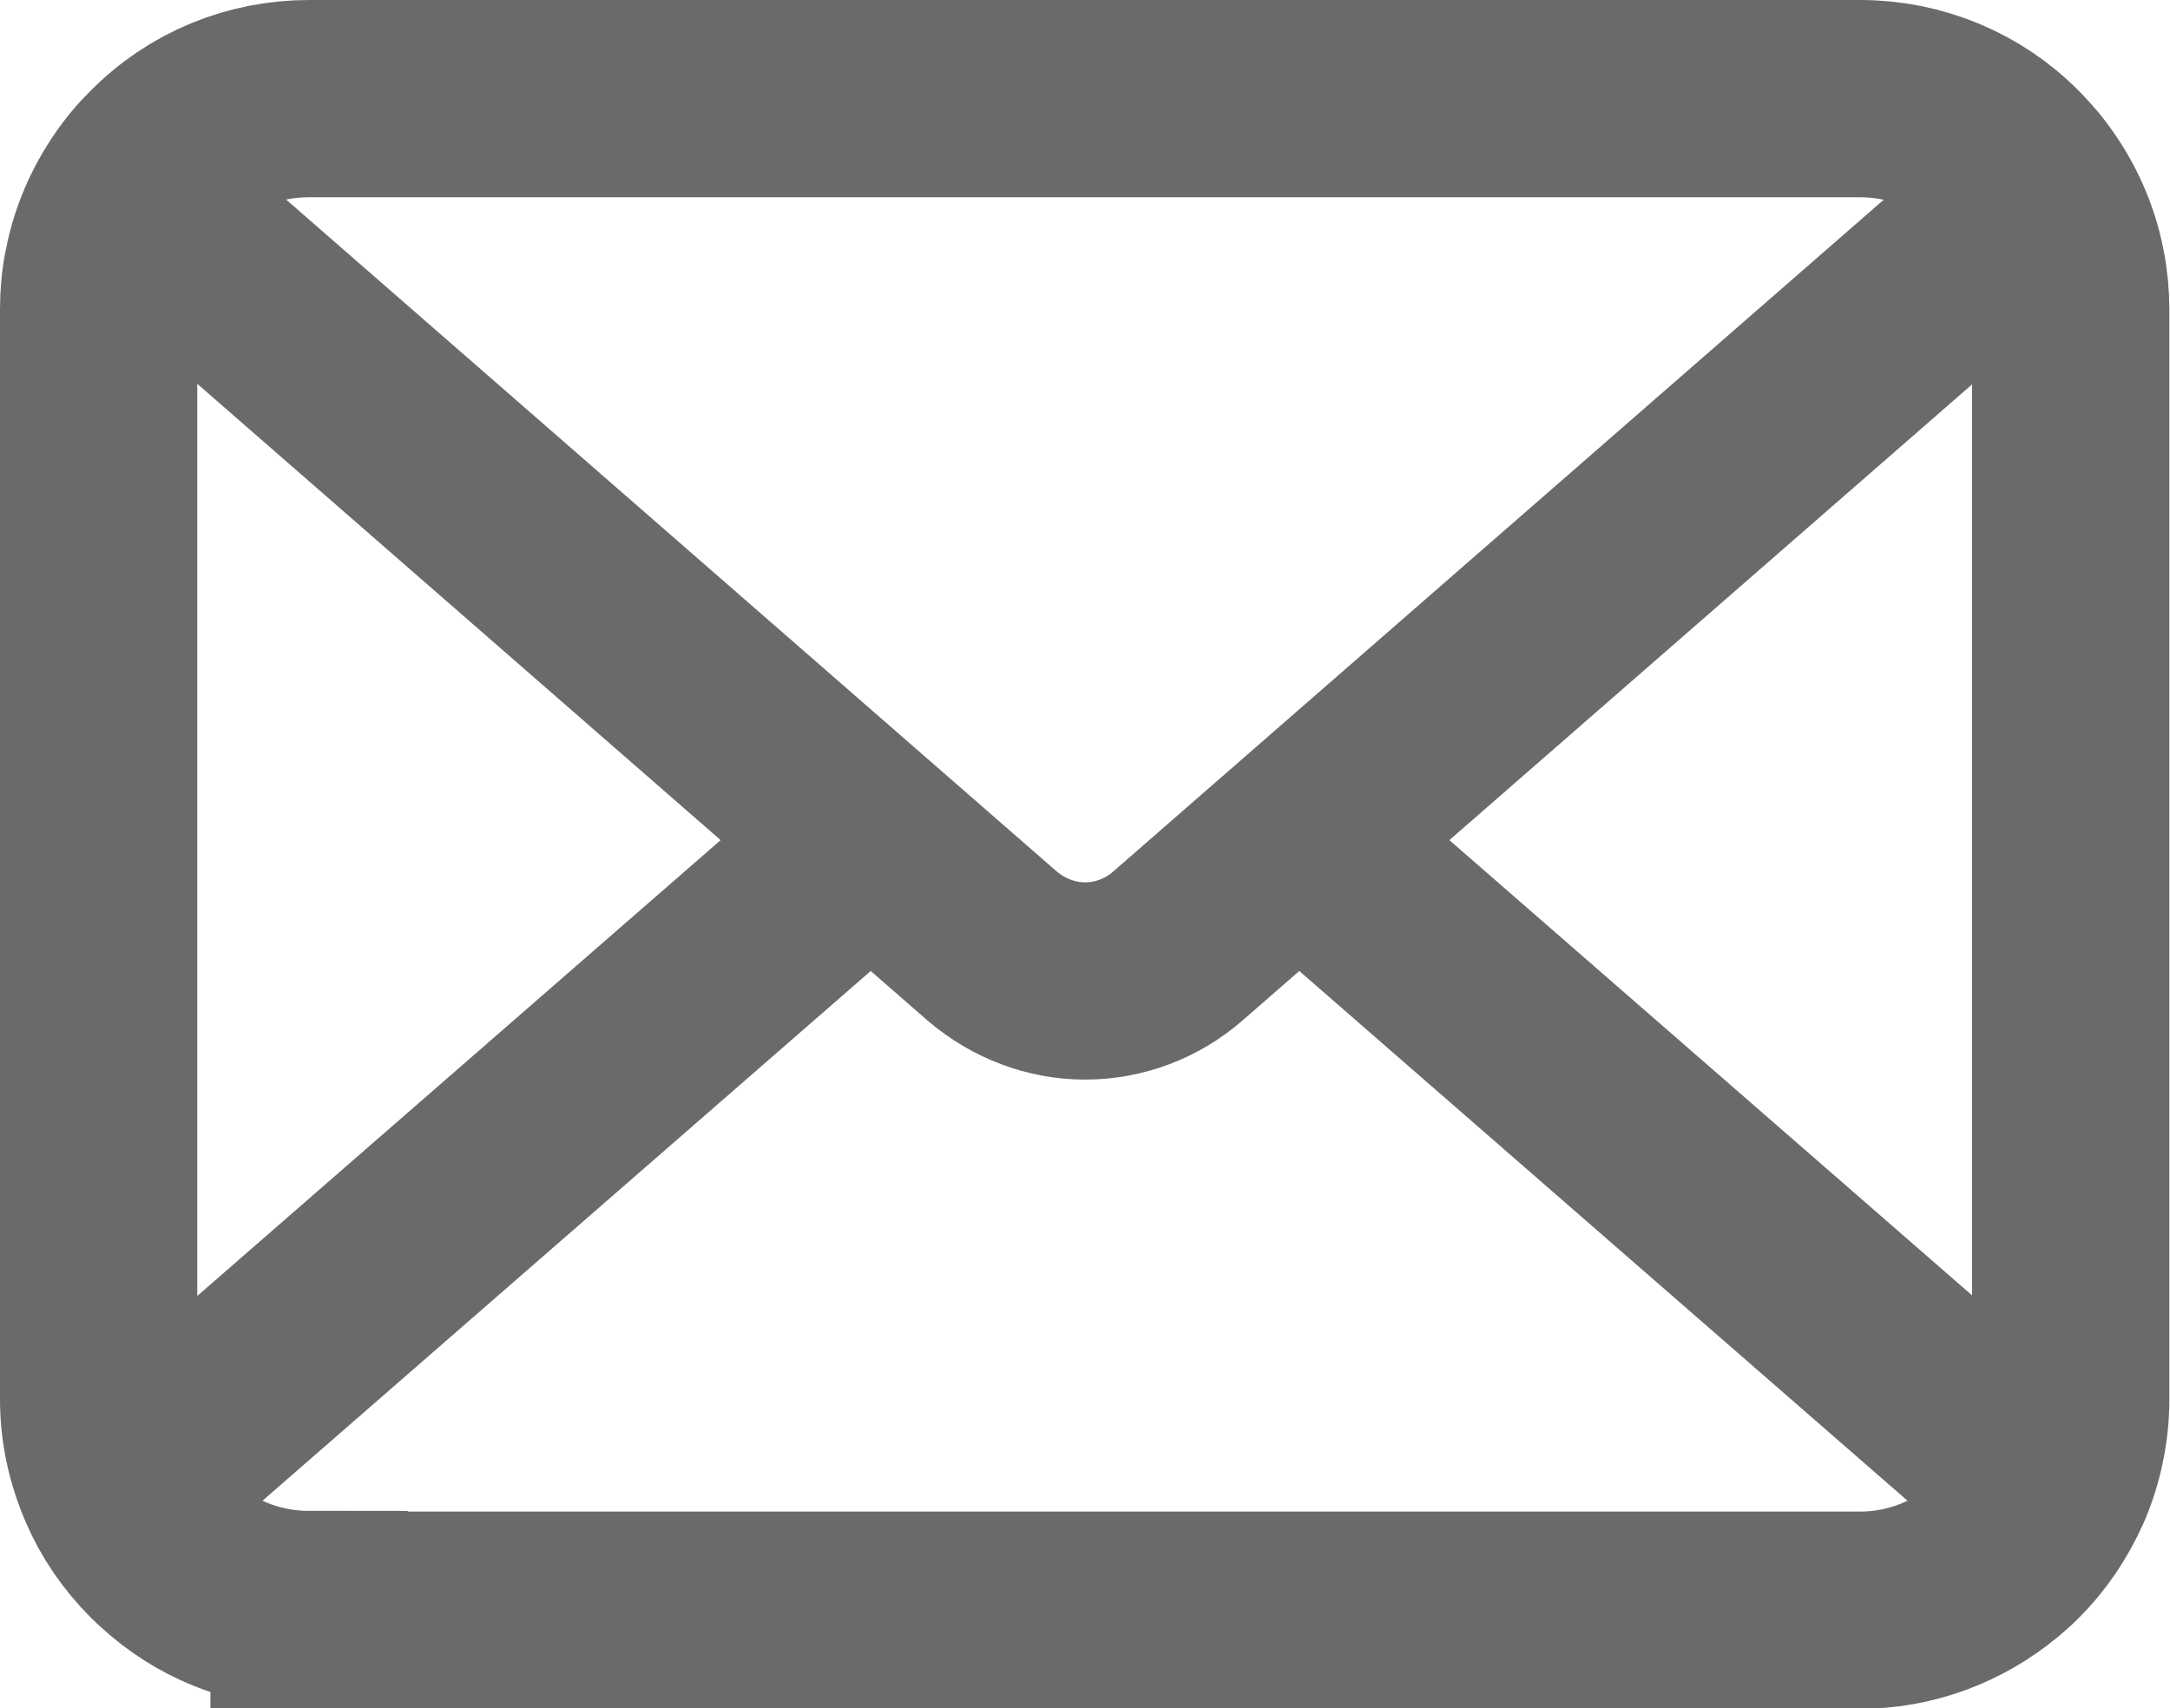 <?xml version="1.0" encoding="UTF-8"?>
<svg id="_レイヤー_2" data-name="レイヤー 2" xmlns="http://www.w3.org/2000/svg" viewBox="0 0 33 25.98">
  <defs>
    <style>
      .cls-1 {
        opacity: .7;
      }

      .cls-2 {
        fill: none;
        stroke: #2b2b2b;
        stroke-miterlimit: 10;
        stroke-width: 3px;
      }
    </style>
  </defs>
  <g id="_デザイン" data-name="デザイン">
    <g class="cls-1">
      <path class="cls-2" d="m4.7,24.48c-.75,0-1.47-.26-2.04-.74-.07-.06-.15-.13-.22-.2-.29-.29-.52-.63-.67-.98-.18-.42-.27-.84-.27-1.28V4.7c0-.21.02-.42.06-.61.1-.52.33-1,.66-1.41.08-.1.15-.17.22-.24.6-.61,1.41-.94,2.26-.94h23.59c.85,0,1.67.34,2.26.94.08.08.14.15.21.23.34.42.57.9.67,1.42.04.2.06.41.06.62v16.57c0,.44-.09.87-.26,1.27-.18.4-.4.72-.68,1-.07.07-.14.13-.21.19-.58.48-1.3.75-2.05.75H4.7Z"/>
      <path class="cls-2" d="m31,2.98l-.51.44-12.58,10.97c-.39.34-.89.53-1.41.53-.51,0-1.01-.19-1.41-.53L2.51,3.42l-.51-.44"/>
      <line class="cls-2" x1="31.16" y1="22.71" x2="19.76" y2="12.78"/>
      <line class="cls-2" x1="1.84" y1="22.71" x2="13.24" y2="12.78"/>
    </g>
  </g>
</svg>